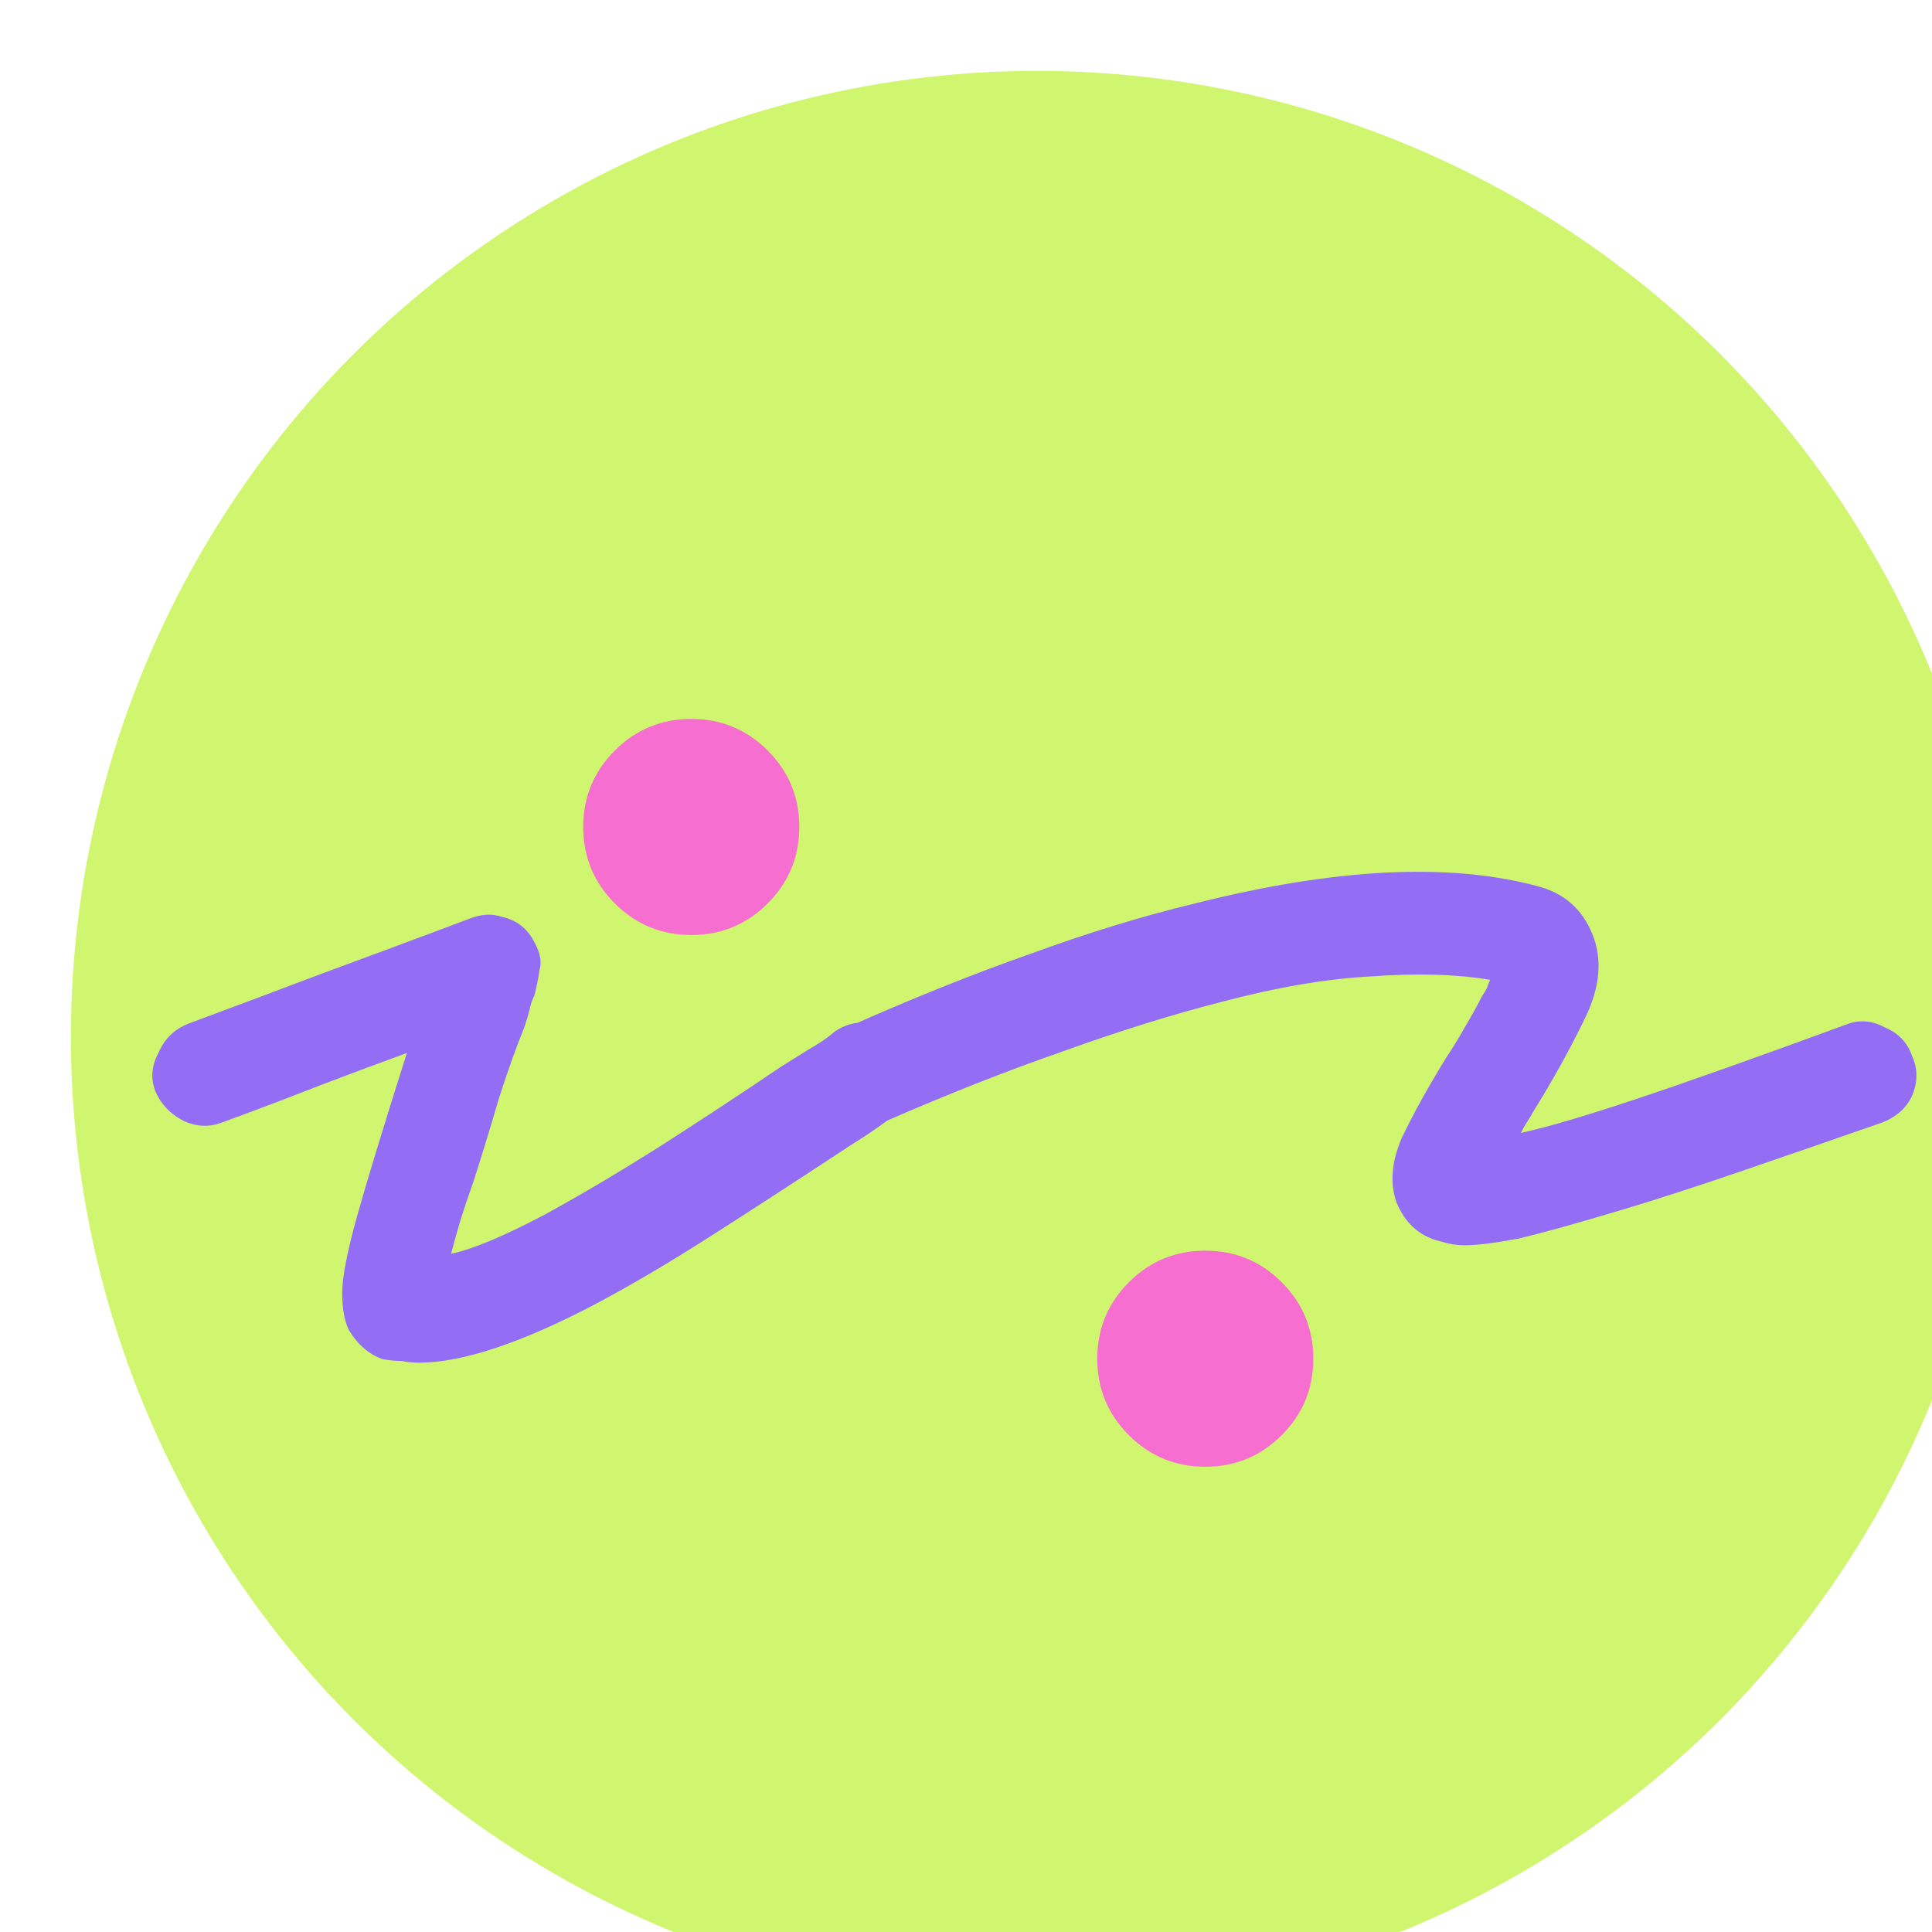 <svg width="109" height="109" viewBox="0 0 109 109" fill="none" xmlns="http://www.w3.org/2000/svg">
<g filter="url(#filter0_i_605_5)">
<circle cx="54.5" cy="54.5" r="54.5" fill="#D0F56E"/>
</g>
<g filter="url(#filter1_bi_605_5)">
<path d="M20.627 72.88C20.307 72.88 19.987 72.848 19.667 72.784C19.347 72.784 18.995 72.752 18.611 72.688C17.843 72.432 17.203 71.888 16.691 71.056C16.435 70.544 16.307 69.84 16.307 68.944C16.307 68.048 16.595 66.576 17.171 64.528C17.747 62.48 18.675 59.44 19.955 55.408C18.547 55.92 16.915 56.528 15.059 57.232C13.267 57.936 11.411 58.64 9.491 59.344C8.787 59.6 8.083 59.568 7.379 59.248C6.611 58.864 6.067 58.288 5.747 57.52C5.491 56.816 5.555 56.112 5.939 55.408C6.259 54.64 6.803 54.096 7.571 53.776C10.323 52.752 12.883 51.792 15.251 50.896C17.683 50 19.667 49.264 21.203 48.688C22.739 48.112 23.507 47.824 23.507 47.824C24.147 47.568 24.755 47.536 25.331 47.728C26.163 47.92 26.771 48.4 27.155 49.168C27.475 49.744 27.571 50.256 27.443 50.704C27.379 51.152 27.283 51.632 27.155 52.144C27.027 52.4 26.931 52.688 26.867 53.008C26.803 53.264 26.707 53.584 26.579 53.968C26.131 55.056 25.651 56.4 25.139 58C24.691 59.536 24.211 61.104 23.699 62.704C23.379 63.6 23.123 64.368 22.931 65.008C22.739 65.648 22.579 66.224 22.451 66.736C23.667 66.48 25.427 65.744 27.731 64.528C29.715 63.44 31.827 62.192 34.067 60.784C36.371 59.312 38.707 57.776 41.075 56.176C41.587 55.856 42.099 55.536 42.611 55.216C43.187 54.896 43.699 54.544 44.147 54.16C44.851 53.712 45.587 53.584 46.355 53.776C47.187 53.904 47.827 54.32 48.275 55.024C48.723 55.664 48.851 56.368 48.659 57.136C48.531 57.904 48.115 58.512 47.411 58.96C46.899 59.344 46.355 59.728 45.779 60.112C45.267 60.432 44.723 60.784 44.147 61.168C41.715 62.768 39.347 64.304 37.043 65.776C34.739 67.248 32.563 68.528 30.515 69.616C26.355 71.792 23.059 72.88 20.627 72.88ZM79.633 66.256C79.186 66.256 78.769 66.192 78.385 66.064C77.169 65.808 76.305 65.072 75.793 63.856C75.409 62.768 75.505 61.552 76.082 60.208C76.722 58.864 77.553 57.36 78.578 55.696C78.962 55.12 79.314 54.544 79.633 53.968C80.017 53.328 80.338 52.752 80.594 52.24C80.722 52.048 80.817 51.888 80.882 51.76C80.945 51.568 81.01 51.408 81.073 51.28C79.153 50.96 76.913 50.896 74.353 51.088C71.858 51.216 69.041 51.696 65.906 52.528C63.154 53.232 60.178 54.16 56.977 55.312C53.842 56.4 50.514 57.712 46.993 59.248C46.289 59.504 45.586 59.504 44.882 59.248C44.178 58.992 43.666 58.512 43.346 57.808C42.962 57.104 42.929 56.368 43.249 55.6C43.569 54.768 44.081 54.224 44.785 53.968C48.37 52.368 51.794 50.992 55.057 49.84C58.386 48.624 61.522 47.664 64.466 46.96C72.338 44.976 78.769 44.656 83.761 46C85.234 46.384 86.257 47.28 86.834 48.688C87.409 50.096 87.281 51.664 86.45 53.392C85.618 55.12 84.626 56.912 83.474 58.768C83.409 58.896 83.314 59.056 83.186 59.248C83.058 59.44 82.93 59.664 82.802 59.92C84.273 59.6 86.45 58.96 89.329 58C92.21 57.04 96.177 55.632 101.234 53.776C101.938 53.52 102.642 53.584 103.346 53.968C104.114 54.288 104.626 54.832 104.882 55.6C105.202 56.304 105.202 57.04 104.882 57.808C104.562 58.512 103.986 59.024 103.154 59.344C100.21 60.368 97.522 61.296 95.09 62.128C92.657 62.96 90.481 63.664 88.561 64.24C86.001 65.008 84.049 65.552 82.706 65.872C81.362 66.128 80.338 66.256 79.633 66.256Z" fill="#936EF5"/>
</g>
<g filter="url(#filter2_bi_605_5)">
<path d="M36 48.75C34.312 48.75 32.875 48.156 31.688 46.969C30.5 45.781 29.906 44.344 29.906 42.656C29.906 40.969 30.5 39.531 31.688 38.344C32.875 37.156 34.312 36.562 36 36.562C37.688 36.562 39.125 37.156 40.312 38.344C41.5 39.531 42.094 40.969 42.094 42.656C42.094 44.344 41.5 45.781 40.312 46.969C39.125 48.156 37.688 48.75 36 48.75Z" fill="#F56ED0"/>
</g>
<g filter="url(#filter3_bi_605_5)">
<path d="M65 78.75C63.312 78.75 61.875 78.156 60.688 76.969C59.5 75.781 58.906 74.344 58.906 72.656C58.906 70.969 59.5 69.531 60.688 68.344C61.875 67.156 63.312 66.562 65 66.562C66.688 66.562 68.125 67.156 69.312 68.344C70.5 69.531 71.094 70.969 71.094 72.656C71.094 74.344 70.5 75.781 69.312 76.969C68.125 78.156 66.688 78.75 65 78.75Z" fill="#F56ED0"/>
</g>
<defs>
<filter id="filter0_i_605_5" x="0" y="0" width="109" height="109" filterUnits="userSpaceOnUse" color-interpolation-filters="sRGB">
<feFlood flood-opacity="0" result="BackgroundImageFix"/>
<feBlend mode="normal" in="SourceGraphic" in2="BackgroundImageFix" result="shape"/>
<feColorMatrix in="SourceAlpha" type="matrix" values="0 0 0 0 0 0 0 0 0 0 0 0 0 0 0 0 0 0 127 0" result="hardAlpha"/>
<feOffset dx="4" dy="4"/>
<feComposite in2="hardAlpha" operator="arithmetic" k2="-1" k3="1"/>
<feColorMatrix type="matrix" values="0 0 0 0 0 0 0 0 0 0 0 0 0 0 0 0 0 0 0.25 0"/>
<feBlend mode="normal" in2="shape" result="effect1_innerShadow_605_5"/>
</filter>
<filter id="filter1_bi_605_5" x="-7.237" y="31.384" width="125.198" height="54.096" filterUnits="userSpaceOnUse" color-interpolation-filters="sRGB">
<feFlood flood-opacity="0" result="BackgroundImageFix"/>
<feGaussianBlur in="BackgroundImageFix" stdDeviation="6.3"/>
<feComposite in2="SourceAlpha" operator="in" result="effect1_backgroundBlur_605_5"/>
<feBlend mode="normal" in="SourceGraphic" in2="effect1_backgroundBlur_605_5" result="shape"/>
<feColorMatrix in="SourceAlpha" type="matrix" values="0 0 0 0 0 0 0 0 0 0 0 0 0 0 0 0 0 0 127 0" result="hardAlpha"/>
<feOffset dx="3" dy="4"/>
<feGaussianBlur stdDeviation="2"/>
<feComposite in2="hardAlpha" operator="arithmetic" k2="-1" k3="1"/>
<feColorMatrix type="matrix" values="0 0 0 0 0 0 0 0 0 0 0 0 0 0 0 0 0 0 0.25 0"/>
<feBlend mode="normal" in2="shape" result="effect2_innerShadow_605_5"/>
</filter>
<filter id="filter2_bi_605_5" x="17.306" y="23.962" width="37.388" height="37.388" filterUnits="userSpaceOnUse" color-interpolation-filters="sRGB">
<feFlood flood-opacity="0" result="BackgroundImageFix"/>
<feGaussianBlur in="BackgroundImageFix" stdDeviation="6.3"/>
<feComposite in2="SourceAlpha" operator="in" result="effect1_backgroundBlur_605_5"/>
<feBlend mode="normal" in="SourceGraphic" in2="effect1_backgroundBlur_605_5" result="shape"/>
<feColorMatrix in="SourceAlpha" type="matrix" values="0 0 0 0 0 0 0 0 0 0 0 0 0 0 0 0 0 0 127 0" result="hardAlpha"/>
<feOffset dx="3" dy="4"/>
<feGaussianBlur stdDeviation="2"/>
<feComposite in2="hardAlpha" operator="arithmetic" k2="-1" k3="1"/>
<feColorMatrix type="matrix" values="0 0 0 0 0 0 0 0 0 0 0 0 0 0 0 0 0 0 0.25 0"/>
<feBlend mode="normal" in2="shape" result="effect2_innerShadow_605_5"/>
</filter>
<filter id="filter3_bi_605_5" x="46.306" y="53.962" width="37.388" height="37.388" filterUnits="userSpaceOnUse" color-interpolation-filters="sRGB">
<feFlood flood-opacity="0" result="BackgroundImageFix"/>
<feGaussianBlur in="BackgroundImageFix" stdDeviation="6.3"/>
<feComposite in2="SourceAlpha" operator="in" result="effect1_backgroundBlur_605_5"/>
<feBlend mode="normal" in="SourceGraphic" in2="effect1_backgroundBlur_605_5" result="shape"/>
<feColorMatrix in="SourceAlpha" type="matrix" values="0 0 0 0 0 0 0 0 0 0 0 0 0 0 0 0 0 0 127 0" result="hardAlpha"/>
<feOffset dx="3" dy="4"/>
<feGaussianBlur stdDeviation="2"/>
<feComposite in2="hardAlpha" operator="arithmetic" k2="-1" k3="1"/>
<feColorMatrix type="matrix" values="0 0 0 0 0 0 0 0 0 0 0 0 0 0 0 0 0 0 0.25 0"/>
<feBlend mode="normal" in2="shape" result="effect2_innerShadow_605_5"/>
</filter>
</defs>
</svg>
